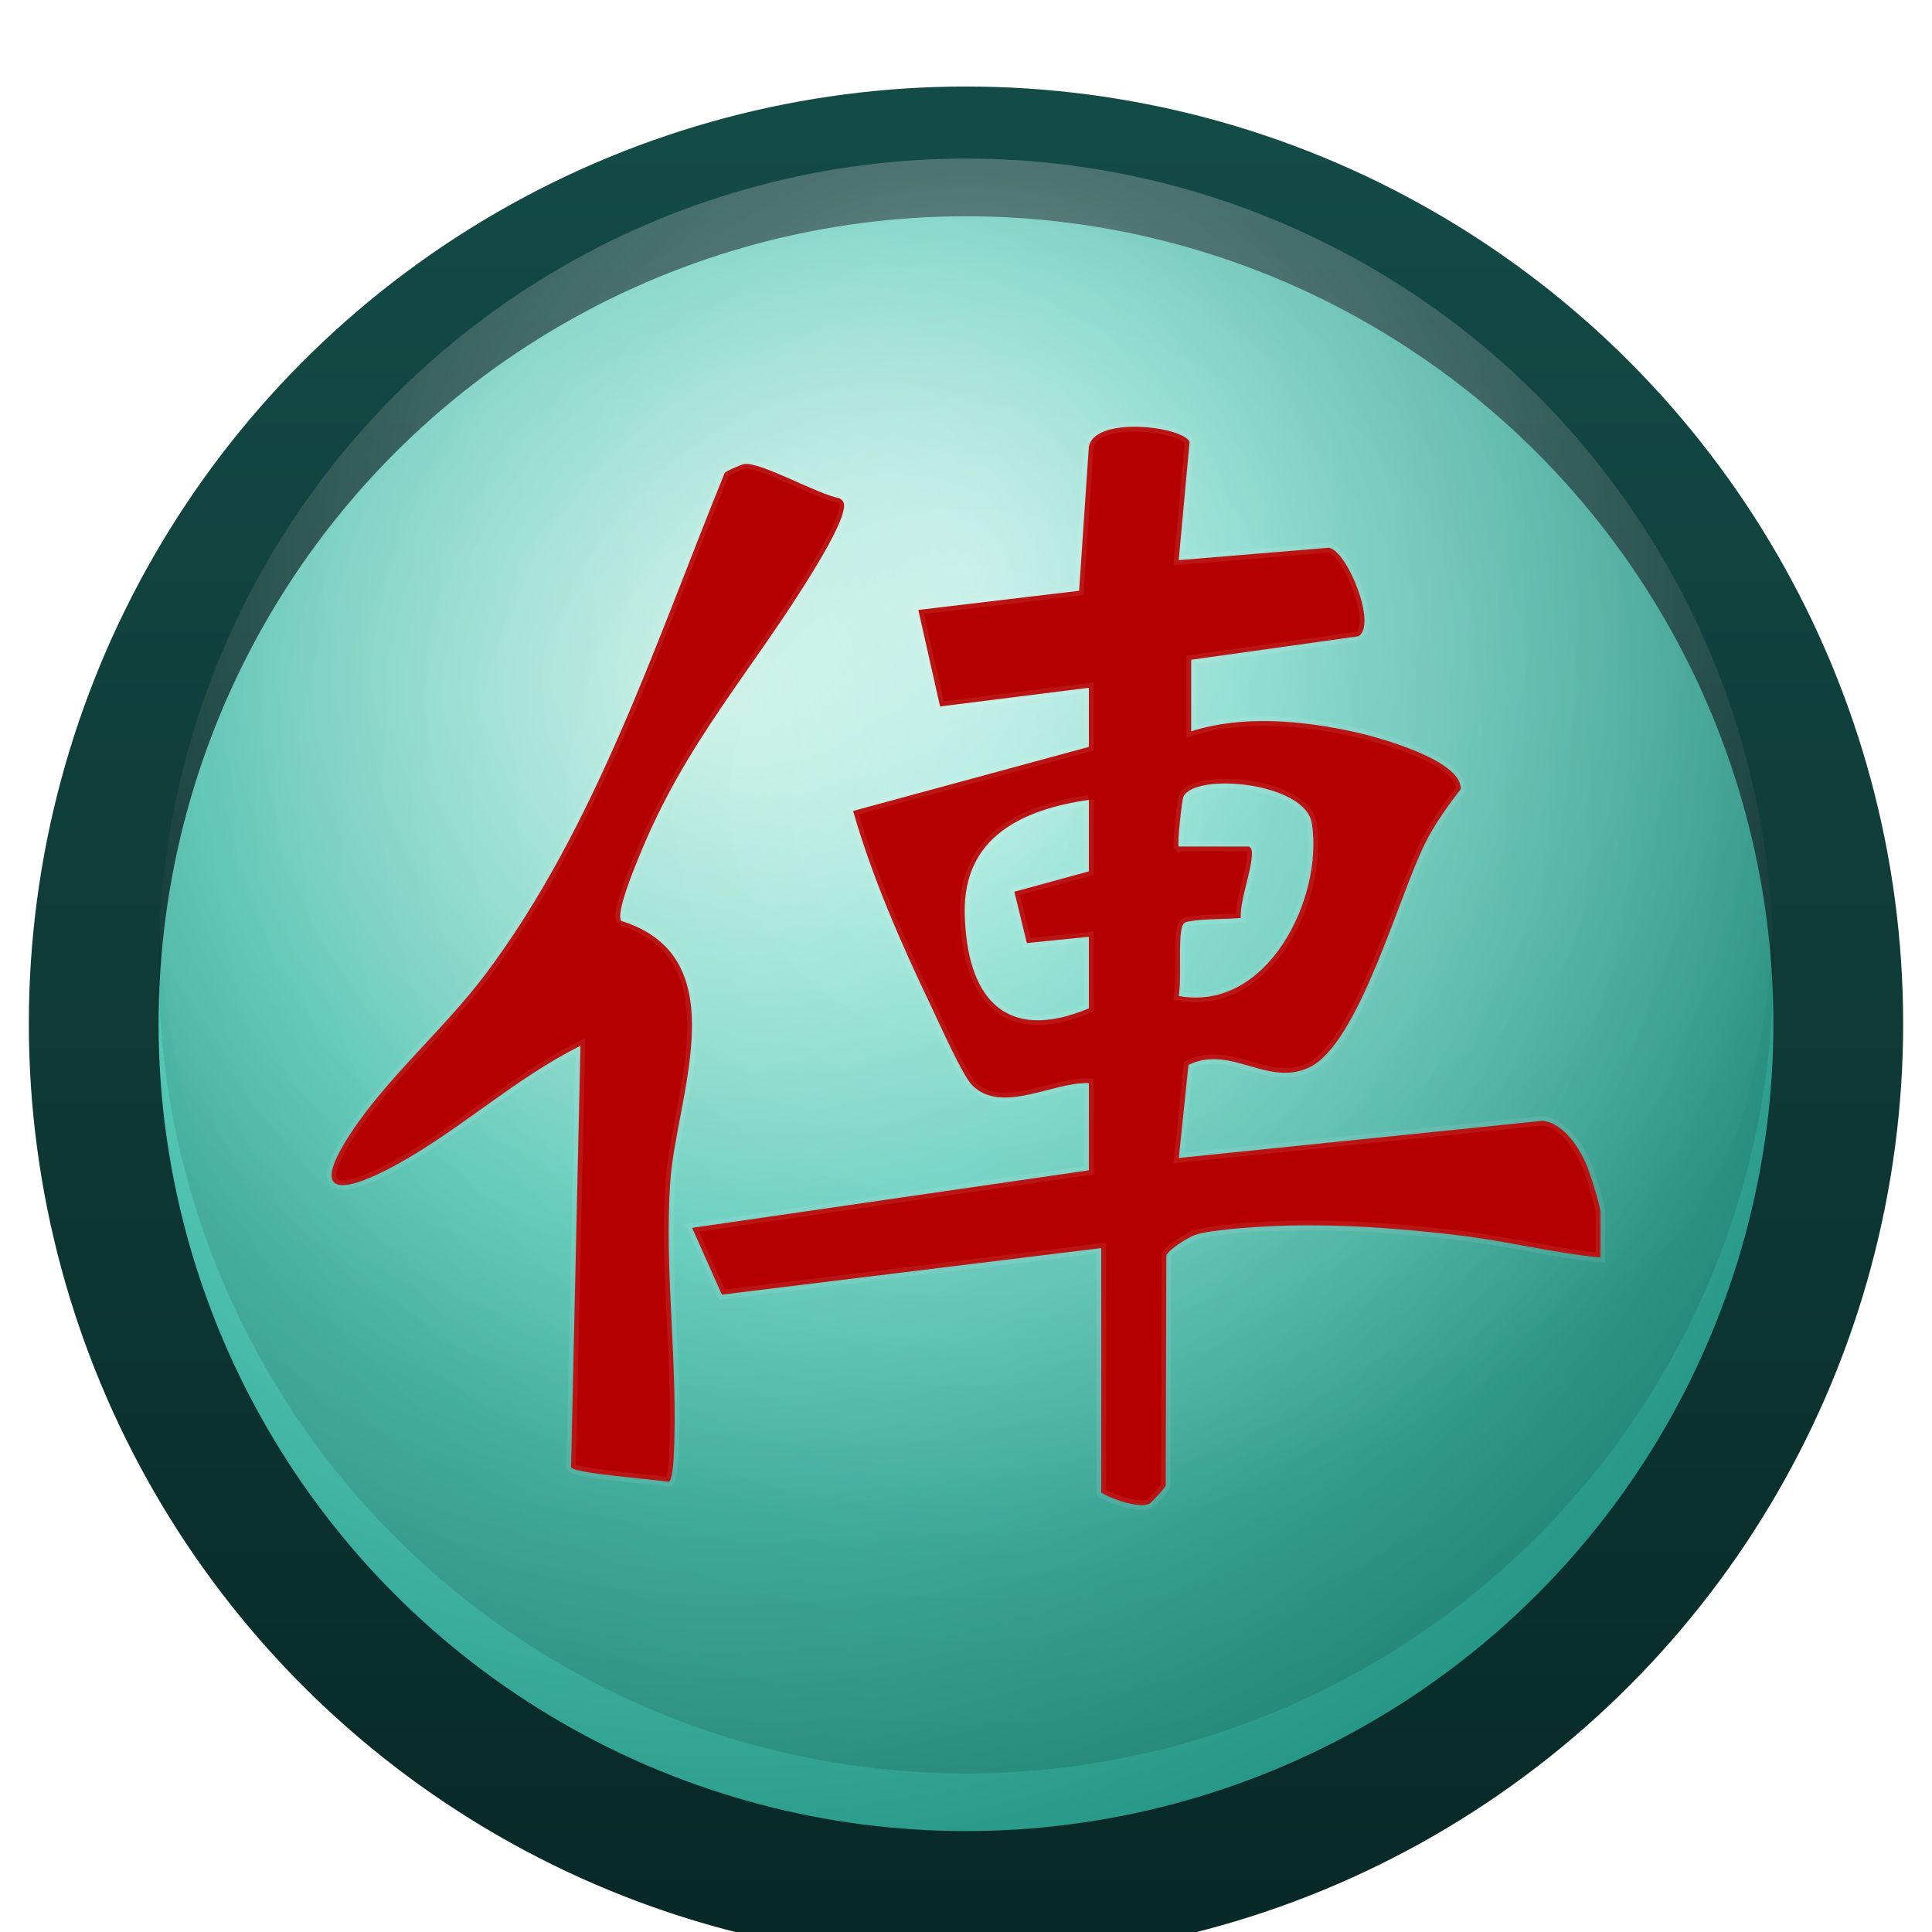 <?xml version="1.0" encoding="UTF-8"?>
<svg width="67" height="67" viewBox="0 0 67 67" xmlns="http://www.w3.org/2000/svg">
  <defs>
    <radialGradient id="gJade" cx="35%" cy="30%" r="80%">
      <stop offset="0%" stop-color="#b7f0e0" />
      <stop offset="40%" stop-color="#5fd3c1" />
      <stop offset="100%" stop-color="#1f8f7f" />
    </radialGradient>
    <linearGradient id="gRim" x1="0" y1="0" x2="0" y2="1">
      <stop offset="0%" stop-color="#134c47" />
      <stop offset="50%" stop-color="#0f3a37" />
      <stop offset="100%" stop-color="#072826" />
    </linearGradient>
    <radialGradient id="gSoftShine" cx="50%" cy="30%" r="60%">
      <stop offset="0%" stop-color="white" stop-opacity="0.55" />
      <stop offset="40%" stop-color="white" stop-opacity="0.25" />
      <stop offset="100%" stop-color="white" stop-opacity="0" />
    </radialGradient>
    <radialGradient id="gInnerBevel" cx="50%" cy="40%" r="70%">
      <stop offset="0%" stop-color="#ffffff" stop-opacity="0.06" />
      <stop offset="60%" stop-color="#000000" stop-opacity="0.08" />
      <stop offset="100%" stop-color="#000000" stop-opacity="0.18" />
    </radialGradient>
    <filter id="fDrop" x="-50%" y="-50%" width="200%" height="200%">
      <feGaussianBlur in="SourceAlpha" stdDeviation="1.7" result="blur" />
      <feOffset in="blur" dx="0" dy="2" result="off" />
      <feFlood flood-color="#000" flood-opacity="0.35" />
      <feComposite in2="off" operator="in" />
      <feMerge>
        <feMergeNode />
        <feMergeNode in="SourceGraphic" />
      </feMerge>
    </filter>
    <filter id="fSpec" x="-50%" y="-50%" width="200%" height="200%">
      <feGaussianBlur in="SourceAlpha" stdDeviation="0.15" result="blur2" />
      <feSpecularLighting in="blur2" surfaceScale="1" specularConstant="0.6" specularExponent="18"
        lighting-color="#ffffff" result="specOut">
        <fePointLight x="-30" y="-60" z="90" />
      </feSpecularLighting>
      <feComposite in="specOut" in2="SourceGraphic" operator="in" result="specComp" />
      <feMerge>
        <feMergeNode in="SourceGraphic" />
        <feMergeNode in="specComp" />
      </feMerge>
    </filter>
    <clipPath id="clipFace">
      <circle cx="33.5" cy="33.5" r="28" />
    </clipPath>
    <pattern id="pNoise" patternUnits="userSpaceOnUse" width="1.7" height="1.7">
      <rect width="1.7" height="1.7" fill="transparent" />
      <circle cx="0.4" cy="0.4" r="0.25" fill="#000" opacity="0.03" />
    </pattern>
  </defs>

  <g filter="url(#fDrop)">
    <circle cx="33.5" cy="33.5" r="32.5" fill="url(#gRim)" />
    <circle cx="33.5" cy="33.5" r="28" fill="url(#gJade)" />
  </g>

  <circle cx="33.5" cy="33.5" r="28" fill="url(#gInnerBevel)" opacity="0.85"
    style="mix-blend-mode:multiply" />

  <g clip-path="url(#clipFace)">
    <circle cx="33.5" cy="31" r="28" fill="url(#gSoftShine)" />
  </g>

  <g filter="url(#fSpec)" opacity="0.98">
    <circle cx="33.5" cy="33.5" r="28" fill="url(#pNoise)" />
  </g>

  <g transform="translate(33.5,33.5) scale(1.1) translate(-20,-22)" fill="#b40000" stroke="#ffffff"
    stroke-width="0.3" stroke-opacity="0.08"
    style="filter: drop-shadow(0 1px 0.7px rgba(0,0,0,0.25));">
    <path
      d='M23.874 13.228L19.183 13.817L18.497 10.775L23.566 10.171L23.874 5.625C24.061 4.659 26.809 4.98 27.049 5.474L26.706 9.205L31.444 8.814C32.027 8.926 32.966 11.243 32.373 11.605L27.099 12.345V14.603C28.729 14.079 30.641 14.262 32.297 14.633C33.004 14.792 35.625 15.504 35.598 16.42C35.179 16.968 34.786 17.51 34.473 18.134C33.646 19.786 32.394 24.418 30.843 25.187C29.526 25.837 28.348 24.465 27.014 25.119L26.709 28.052L38.181 26.88C38.865 26.953 39.389 27.802 39.612 28.393C39.703 28.635 40.002 29.58 40.002 29.769V31.191C38.568 31.052 37.164 30.699 35.736 30.517C33.757 30.266 31.582 30.11 29.588 30.204C29.019 30.231 27.718 30.316 27.222 30.478C27.023 30.543 26.351 30.955 26.316 31.138L26.296 38.382C26.272 38.462 25.856 38.906 25.782 38.95C25.498 39.115 24.563 38.803 24.264 38.6V30.893L12.304 32.36L11.366 30.255L23.874 28.441V25.693C22.751 25.643 21.124 26.691 20.194 25.758C19.881 25.443 19.153 23.791 18.904 23.275C17.963 21.314 17.04 19.203 16.441 17.112L23.874 15.092V13.228ZM26.709 18.234H28.908C28.975 18.234 29.016 18.352 29.016 18.437C29.01 19.009 28.647 19.868 28.659 20.487C28.172 20.528 27.518 20.507 27.049 20.59C26.929 20.61 26.861 20.622 26.817 20.752C26.68 21.17 26.803 22.427 26.706 22.946C29.515 23.458 31.274 19.845 30.904 17.504C30.699 16.202 27.216 15.89 26.852 16.665C26.811 16.75 26.65 18.181 26.706 18.237L26.709 18.234ZM23.874 16.762C21.78 17.065 19.907 17.931 19.96 20.348C20.018 22.954 21.191 24.456 23.874 23.337V21.079L21.918 21.276L21.525 19.659L23.874 19.017V16.759V16.762Z'
    />
    <path
      d='M9.13 20.579C12.818 21.728 10.865 26.112 10.678 28.783C10.478 31.622 10.938 34.649 10.783 37.526C10.777 37.659 10.739 38.233 10.622 38.265C10.22 38.183 7.596 38 7.549 37.8L7.845 24.516C5.784 25.541 4.06 27.158 2.049 28.262C0.58 29.069 -0.836 29.475 0.592 27.29C1.756 25.512 3.571 23.966 4.858 22.249C8.329 17.626 10.229 11.763 12.393 6.453C12.451 6.391 12.915 6.188 13.005 6.176C13.516 6.094 15.345 7.142 15.999 7.248C16.067 7.281 16.122 7.331 16.146 7.404C16.26 7.775 15.451 9.107 15.219 9.489C13.284 12.681 11.161 14.916 9.69 18.559C9.561 18.874 8.942 20.358 9.133 20.579H9.13Z'
    />
  </g>
</svg>